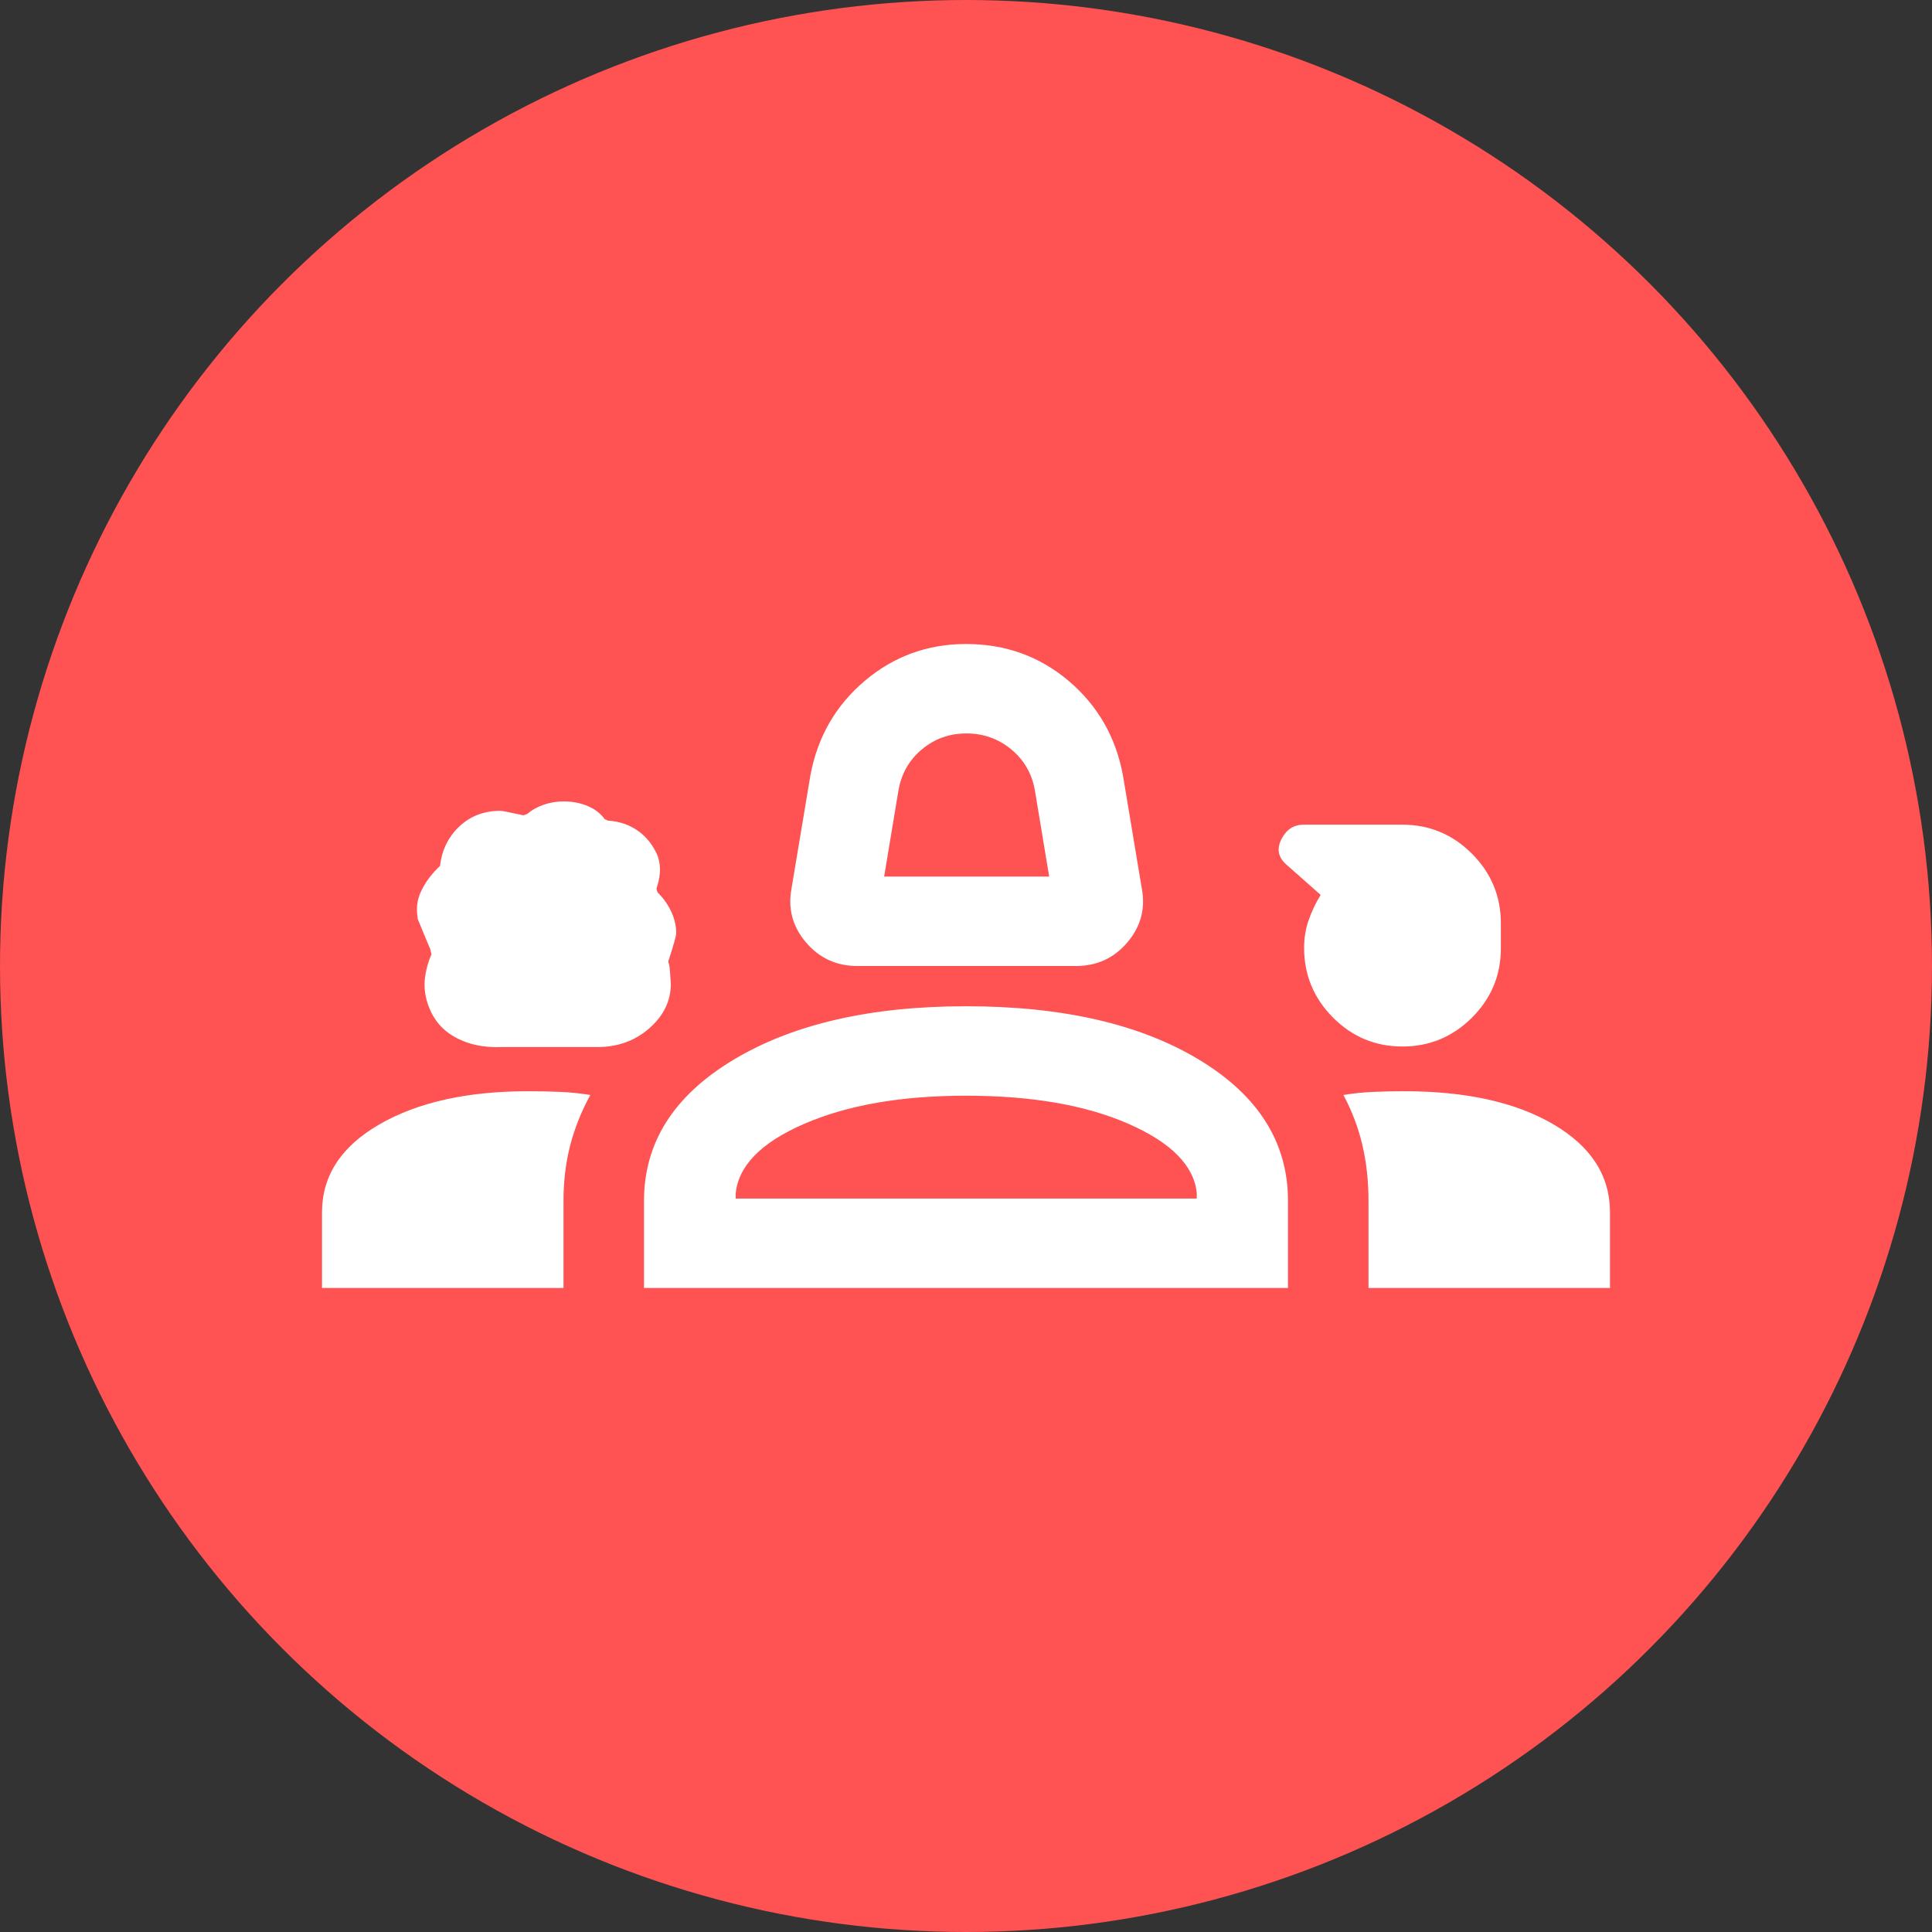 <svg width="60" height="60" viewBox="0 0 60 60" fill="none" xmlns="http://www.w3.org/2000/svg">
<rect x="0" y="0" width="60" height="60" fill="#333333" stroke="none"/>
<circle cx="30" cy="30" r="30" fill="#FF5252"/>
<path d="M26.625 30C25.977 30 25.445 29.755 25.028 29.264C24.611 28.773 24.463 28.213 24.583 27.583L25.167 24.083C25.389 22.889 25.951 21.91 26.854 21.146C27.757 20.382 28.806 20 30 20C31.222 20 32.285 20.382 33.188 21.146C34.09 21.91 34.653 22.889 34.875 24.083L35.458 27.583C35.579 28.213 35.43 28.773 35.014 29.264C34.597 29.755 34.065 30 33.417 30H26.625ZM27.458 27.222H32.583L32.139 24.542C32.046 24.023 31.801 23.599 31.403 23.271C31.005 22.942 30.541 22.778 30.014 22.778C29.486 22.778 29.025 22.942 28.632 23.271C28.238 23.599 27.995 24.023 27.903 24.542L27.458 27.222ZM15.583 32.517C15 32.542 14.494 32.428 14.067 32.172C13.639 31.916 13.36 31.52 13.23 30.984C13.179 30.754 13.171 30.523 13.208 30.292C13.245 30.06 13.31 29.84 13.403 29.63C13.403 29.656 13.389 29.604 13.361 29.472C13.343 29.435 13.215 29.129 12.978 28.554C12.918 28.24 12.949 27.954 13.07 27.695C13.19 27.435 13.361 27.194 13.583 26.972L13.667 26.889C13.722 26.398 13.921 25.991 14.265 25.667C14.608 25.343 15.033 25.18 15.542 25.18C15.588 25.18 15.826 25.227 16.255 25.32L16.375 25.278C16.514 25.157 16.682 25.062 16.88 24.993C17.077 24.924 17.287 24.889 17.509 24.889C17.781 24.889 18.03 24.937 18.257 25.035C18.484 25.132 18.66 25.27 18.786 25.448C18.811 25.448 18.83 25.454 18.843 25.467C18.855 25.48 18.874 25.486 18.9 25.486C19.252 25.512 19.561 25.62 19.825 25.811C20.09 26.002 20.291 26.262 20.43 26.593C20.486 26.77 20.507 26.942 20.493 27.107C20.479 27.272 20.444 27.431 20.389 27.583C20.389 27.63 20.403 27.676 20.43 27.722C20.608 27.901 20.747 28.099 20.848 28.316C20.949 28.533 21 28.756 21 28.986C21 29.06 20.926 29.326 20.778 29.783C20.75 29.837 20.75 29.891 20.778 29.945C20.796 30.018 20.815 30.222 20.833 30.555C20.833 31.083 20.611 31.542 20.168 31.932C19.724 32.322 19.185 32.517 18.551 32.517H15.583ZM43.553 32.5C42.712 32.5 41.993 32.2 41.396 31.599C40.799 30.998 40.5 30.276 40.5 29.433C40.5 29.126 40.549 28.836 40.646 28.562C40.743 28.289 40.866 28.032 41.014 27.792L39.93 26.833C39.69 26.611 39.646 26.352 39.799 26.055C39.952 25.759 40.181 25.611 40.487 25.611H43.549C44.391 25.611 45.112 25.911 45.712 26.512C46.311 27.112 46.611 27.834 46.611 28.677V29.444C46.611 30.287 46.312 31.007 45.713 31.604C45.114 32.201 44.394 32.5 43.553 32.5ZM10 40V37.653C10 36.515 10.595 35.603 11.785 34.917C12.975 34.231 14.513 33.889 16.4 33.889C16.746 33.889 17.078 33.896 17.397 33.91C17.716 33.923 18.028 33.956 18.333 34.006C18.056 34.511 17.847 35.033 17.708 35.571C17.569 36.11 17.5 36.683 17.5 37.292V40H10ZM20 40V37.292C20 35.486 20.924 34.028 22.771 32.917C24.618 31.806 27.028 31.25 30 31.25C33 31.25 35.417 31.806 37.25 32.917C39.083 34.028 40 35.486 40 37.292V40H20ZM43.611 33.889C45.528 33.889 47.072 34.231 48.243 34.917C49.414 35.603 50 36.515 50 37.653V40H42.5V37.292C42.5 36.683 42.438 36.11 42.312 35.571C42.188 35.033 41.991 34.511 41.722 34.006C42.028 33.956 42.337 33.923 42.65 33.91C42.964 33.896 43.284 33.889 43.611 33.889ZM29.995 34.028C27.989 34.028 26.315 34.32 24.972 34.903C23.63 35.486 22.921 36.213 22.847 37.083V37.222H37.167V37.055C37.083 36.204 36.377 35.486 35.049 34.903C33.72 34.32 32.035 34.028 29.995 34.028Z" fill="white"/>
</svg>
